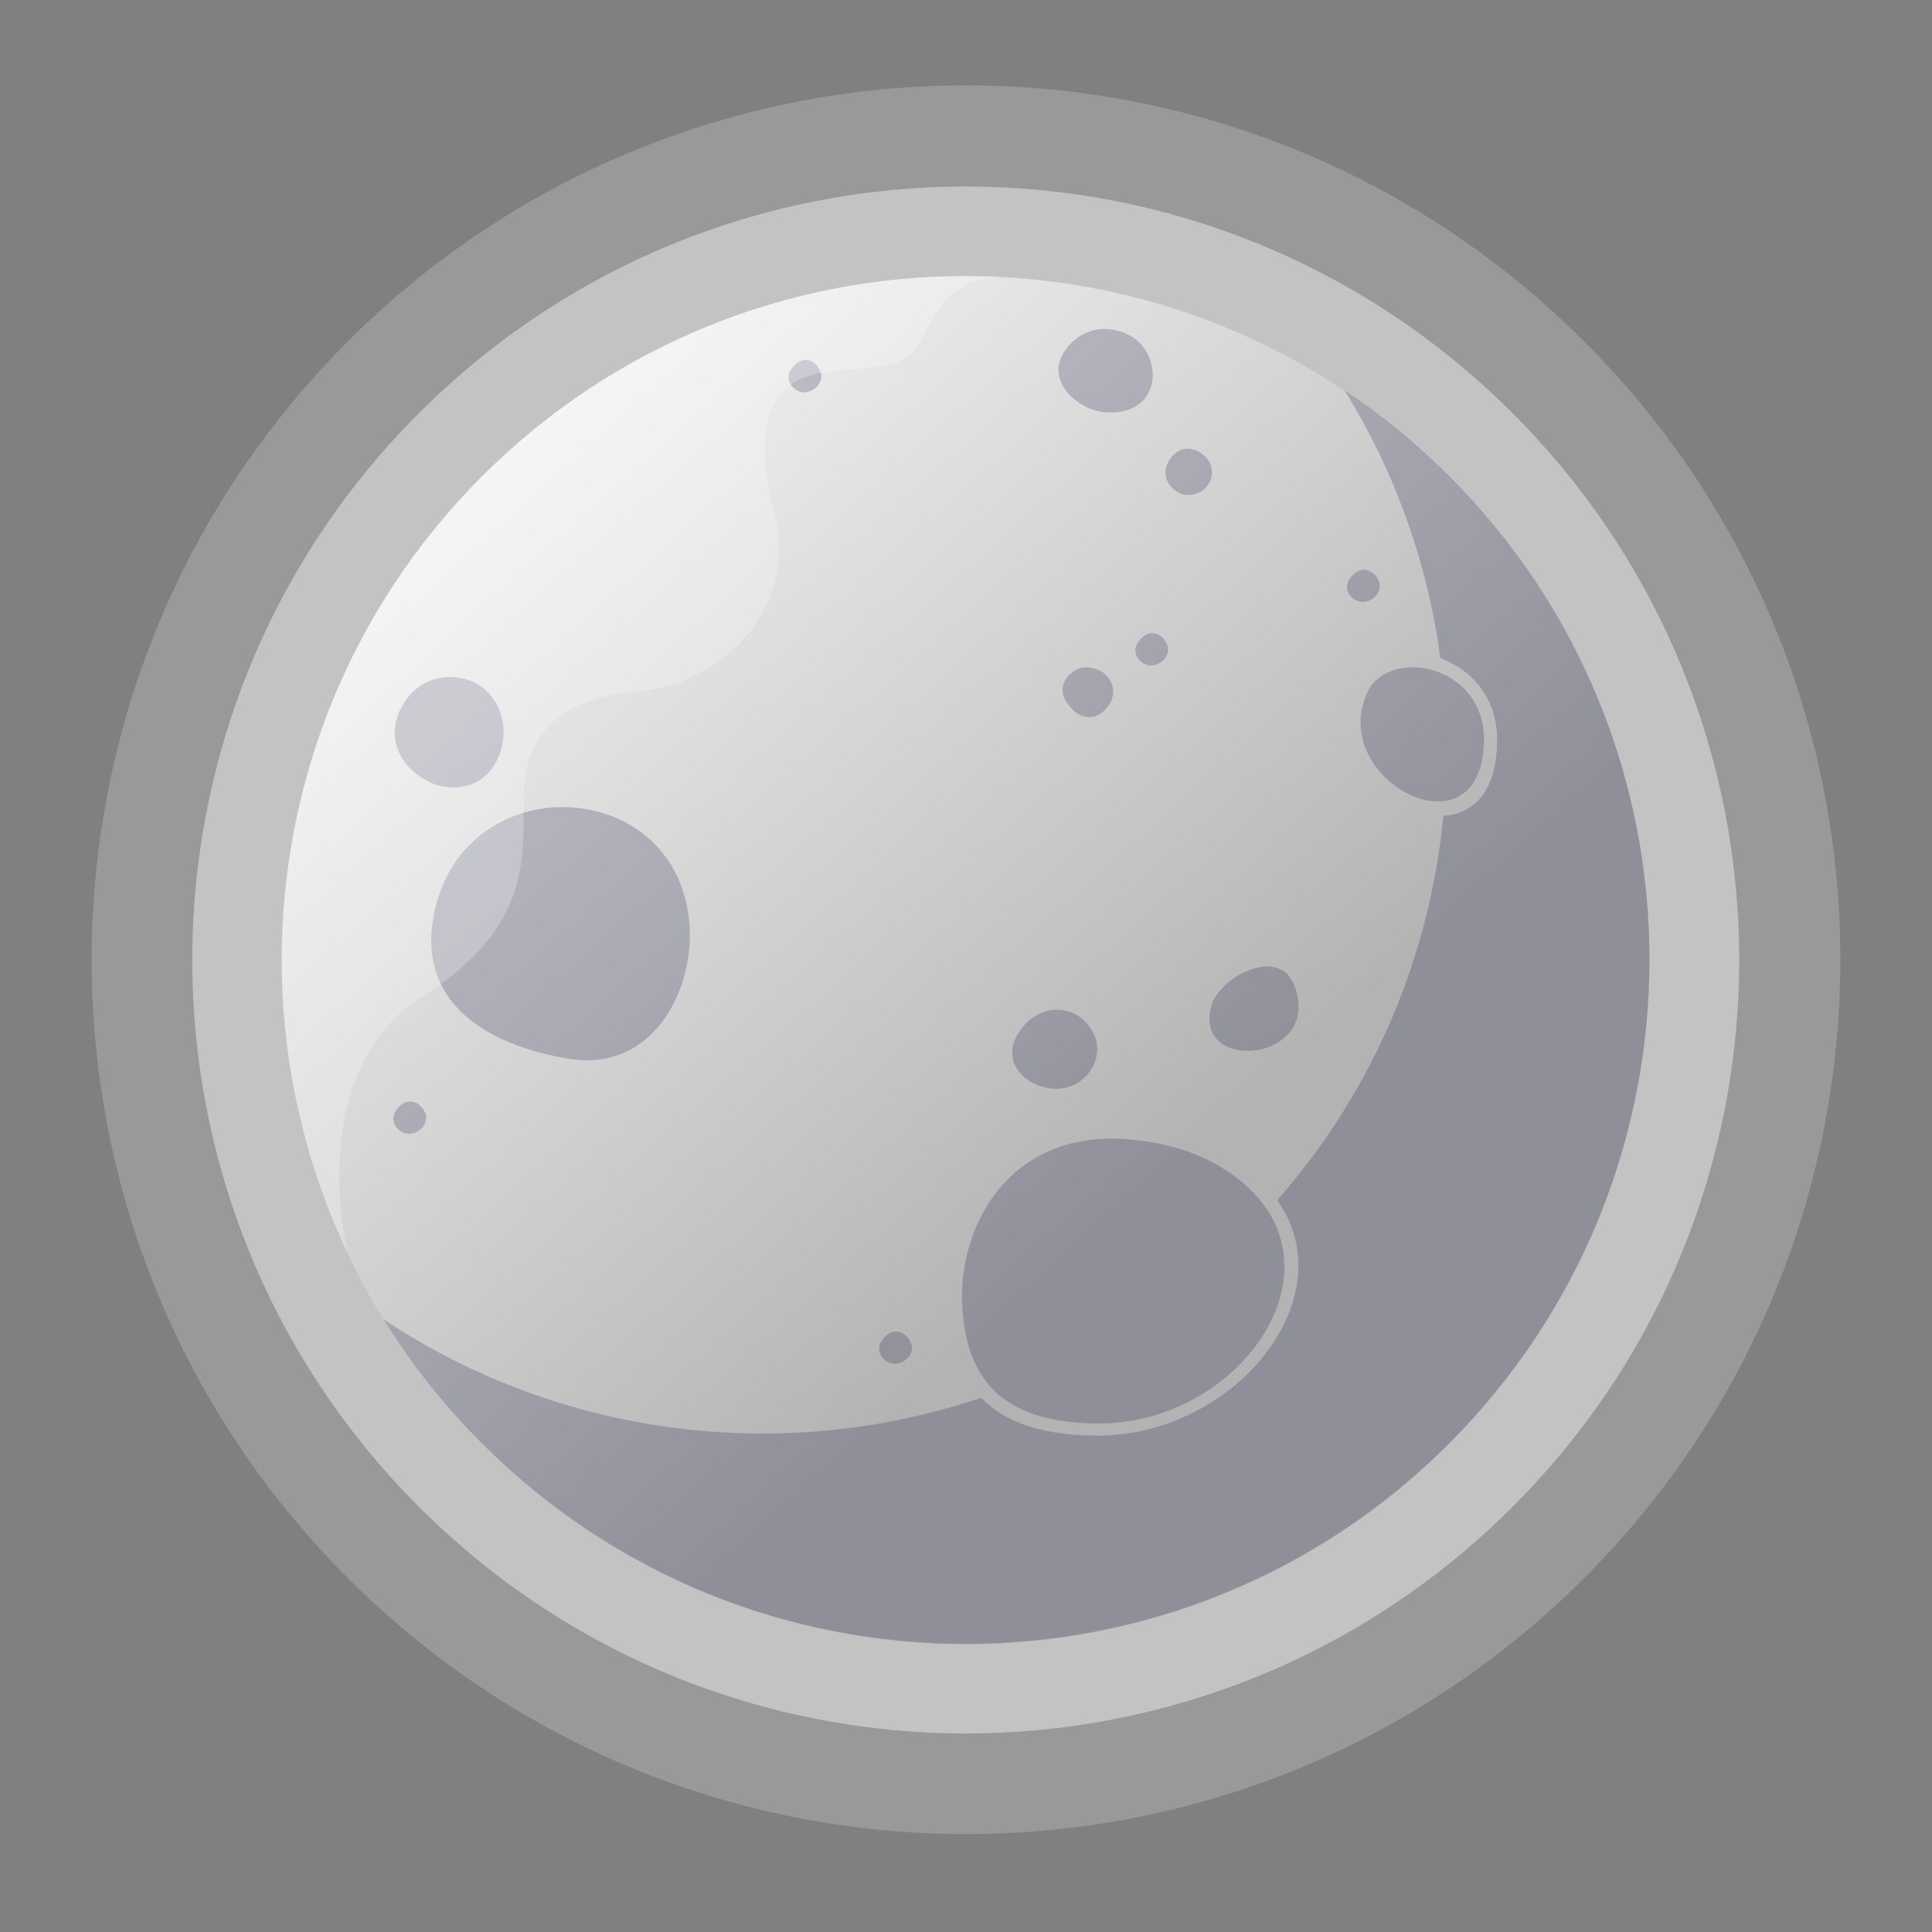 <svg xmlns="http://www.w3.org/2000/svg" xmlns:xlink="http://www.w3.org/1999/xlink" width="204" zoomAndPan="magnify" viewBox="0 0 153 153" height="204" preserveAspectRatio="xMidYMid meet" version="1.0"><rect x="0" y="0" width="153" height="153" fill="#808080" stroke="none"/><defs><clipPath id="4c7033bf5e"><path d="M 22 21 L 131 21 L 131 131 L 22 131 Z M 22 21 " clip-rule="nonzero"/></clipPath><clipPath id="de922763fd"><path d="M 38.164 114.34 C 59.336 135.512 93.625 135.512 114.762 114.34 C 135.895 93.168 135.934 58.879 114.762 37.742 C 93.586 16.57 59.297 16.57 38.164 37.742 C 17.027 58.879 17.027 93.168 38.164 114.34 Z M 38.164 114.34 " clip-rule="evenodd"/></clipPath><linearGradient x1="13538.585" gradientTransform="matrix(0.011, 0, 0, -0.011, -14.741, -14.136)" y1="-14046.415" x2="3241.289" gradientUnits="userSpaceOnUse" y2="-2537.79" id="af22ee6976"><stop stop-opacity="1" stop-color="rgb(70.2%, 70.2%, 70.2%)" offset="0"/><stop stop-opacity="1" stop-color="rgb(70.2%, 70.2%, 70.2%)" offset="0.25"/><stop stop-opacity="1" stop-color="rgb(70.384%, 70.384%, 70.384%)" offset="0.375"/><stop stop-opacity="1" stop-color="rgb(70.779%, 70.779%, 70.779%)" offset="0.379"/><stop stop-opacity="1" stop-color="rgb(70.99%, 70.99%, 70.99%)" offset="0.383"/><stop stop-opacity="1" stop-color="rgb(71.199%, 71.199%, 71.199%)" offset="0.387"/><stop stop-opacity="1" stop-color="rgb(71.41%, 71.41%, 71.41%)" offset="0.391"/><stop stop-opacity="1" stop-color="rgb(71.619%, 71.619%, 71.619%)" offset="0.395"/><stop stop-opacity="1" stop-color="rgb(71.829%, 71.829%, 71.829%)" offset="0.398"/><stop stop-opacity="1" stop-color="rgb(72.038%, 72.038%, 72.038%)" offset="0.402"/><stop stop-opacity="1" stop-color="rgb(72.249%, 72.249%, 72.249%)" offset="0.406"/><stop stop-opacity="1" stop-color="rgb(72.458%, 72.458%, 72.458%)" offset="0.41"/><stop stop-opacity="1" stop-color="rgb(72.668%, 72.668%, 72.668%)" offset="0.414"/><stop stop-opacity="1" stop-color="rgb(72.878%, 72.878%, 72.878%)" offset="0.418"/><stop stop-opacity="1" stop-color="rgb(73.088%, 73.088%, 73.088%)" offset="0.422"/><stop stop-opacity="1" stop-color="rgb(73.297%, 73.297%, 73.297%)" offset="0.426"/><stop stop-opacity="1" stop-color="rgb(73.508%, 73.508%, 73.508%)" offset="0.43"/><stop stop-opacity="1" stop-color="rgb(73.717%, 73.717%, 73.717%)" offset="0.434"/><stop stop-opacity="1" stop-color="rgb(73.927%, 73.927%, 73.927%)" offset="0.438"/><stop stop-opacity="1" stop-color="rgb(74.136%, 74.136%, 74.136%)" offset="0.441"/><stop stop-opacity="1" stop-color="rgb(74.347%, 74.347%, 74.347%)" offset="0.445"/><stop stop-opacity="1" stop-color="rgb(74.556%, 74.556%, 74.556%)" offset="0.449"/><stop stop-opacity="1" stop-color="rgb(74.767%, 74.767%, 74.767%)" offset="0.453"/><stop stop-opacity="1" stop-color="rgb(74.976%, 74.976%, 74.976%)" offset="0.457"/><stop stop-opacity="1" stop-color="rgb(75.186%, 75.186%, 75.186%)" offset="0.461"/><stop stop-opacity="1" stop-color="rgb(75.395%, 75.395%, 75.395%)" offset="0.465"/><stop stop-opacity="1" stop-color="rgb(75.606%, 75.606%, 75.606%)" offset="0.469"/><stop stop-opacity="1" stop-color="rgb(75.815%, 75.815%, 75.815%)" offset="0.473"/><stop stop-opacity="1" stop-color="rgb(76.025%, 76.025%, 76.025%)" offset="0.477"/><stop stop-opacity="1" stop-color="rgb(76.234%, 76.234%, 76.234%)" offset="0.48"/><stop stop-opacity="1" stop-color="rgb(76.445%, 76.445%, 76.445%)" offset="0.484"/><stop stop-opacity="1" stop-color="rgb(76.654%, 76.654%, 76.654%)" offset="0.488"/><stop stop-opacity="1" stop-color="rgb(76.865%, 76.865%, 76.865%)" offset="0.492"/><stop stop-opacity="1" stop-color="rgb(77.074%, 77.074%, 77.074%)" offset="0.496"/><stop stop-opacity="1" stop-color="rgb(77.284%, 77.284%, 77.284%)" offset="0.5"/><stop stop-opacity="1" stop-color="rgb(77.493%, 77.493%, 77.493%)" offset="0.504"/><stop stop-opacity="1" stop-color="rgb(77.704%, 77.704%, 77.704%)" offset="0.508"/><stop stop-opacity="1" stop-color="rgb(77.913%, 77.913%, 77.913%)" offset="0.512"/><stop stop-opacity="1" stop-color="rgb(78.123%, 78.123%, 78.123%)" offset="0.516"/><stop stop-opacity="1" stop-color="rgb(78.333%, 78.333%, 78.333%)" offset="0.52"/><stop stop-opacity="1" stop-color="rgb(78.543%, 78.543%, 78.543%)" offset="0.523"/><stop stop-opacity="1" stop-color="rgb(78.752%, 78.752%, 78.752%)" offset="0.527"/><stop stop-opacity="1" stop-color="rgb(78.963%, 78.963%, 78.963%)" offset="0.531"/><stop stop-opacity="1" stop-color="rgb(79.172%, 79.172%, 79.172%)" offset="0.535"/><stop stop-opacity="1" stop-color="rgb(79.382%, 79.382%, 79.382%)" offset="0.539"/><stop stop-opacity="1" stop-color="rgb(79.591%, 79.591%, 79.591%)" offset="0.543"/><stop stop-opacity="1" stop-color="rgb(79.802%, 79.802%, 79.802%)" offset="0.547"/><stop stop-opacity="1" stop-color="rgb(80.011%, 80.011%, 80.011%)" offset="0.551"/><stop stop-opacity="1" stop-color="rgb(80.222%, 80.222%, 80.222%)" offset="0.555"/><stop stop-opacity="1" stop-color="rgb(80.431%, 80.431%, 80.431%)" offset="0.559"/><stop stop-opacity="1" stop-color="rgb(80.641%, 80.641%, 80.641%)" offset="0.562"/><stop stop-opacity="1" stop-color="rgb(80.85%, 80.85%, 80.85%)" offset="0.566"/><stop stop-opacity="1" stop-color="rgb(81.061%, 81.061%, 81.061%)" offset="0.57"/><stop stop-opacity="1" stop-color="rgb(81.27%, 81.27%, 81.27%)" offset="0.574"/><stop stop-opacity="1" stop-color="rgb(81.48%, 81.48%, 81.48%)" offset="0.578"/><stop stop-opacity="1" stop-color="rgb(81.689%, 81.689%, 81.689%)" offset="0.582"/><stop stop-opacity="1" stop-color="rgb(81.898%, 81.898%, 81.898%)" offset="0.586"/><stop stop-opacity="1" stop-color="rgb(82.108%, 82.108%, 82.108%)" offset="0.59"/><stop stop-opacity="1" stop-color="rgb(82.318%, 82.318%, 82.318%)" offset="0.594"/><stop stop-opacity="1" stop-color="rgb(82.527%, 82.527%, 82.527%)" offset="0.598"/><stop stop-opacity="1" stop-color="rgb(82.738%, 82.738%, 82.738%)" offset="0.602"/><stop stop-opacity="1" stop-color="rgb(82.947%, 82.947%, 82.947%)" offset="0.605"/><stop stop-opacity="1" stop-color="rgb(83.157%, 83.157%, 83.157%)" offset="0.609"/><stop stop-opacity="1" stop-color="rgb(83.366%, 83.366%, 83.366%)" offset="0.613"/><stop stop-opacity="1" stop-color="rgb(83.577%, 83.577%, 83.577%)" offset="0.617"/><stop stop-opacity="1" stop-color="rgb(83.786%, 83.786%, 83.786%)" offset="0.621"/><stop stop-opacity="1" stop-color="rgb(83.997%, 83.997%, 83.997%)" offset="0.625"/><stop stop-opacity="1" stop-color="rgb(84.206%, 84.206%, 84.206%)" offset="0.629"/><stop stop-opacity="1" stop-color="rgb(84.416%, 84.416%, 84.416%)" offset="0.633"/><stop stop-opacity="1" stop-color="rgb(84.625%, 84.625%, 84.625%)" offset="0.637"/><stop stop-opacity="1" stop-color="rgb(84.836%, 84.836%, 84.836%)" offset="0.641"/><stop stop-opacity="1" stop-color="rgb(85.045%, 85.045%, 85.045%)" offset="0.645"/><stop stop-opacity="1" stop-color="rgb(85.255%, 85.255%, 85.255%)" offset="0.648"/><stop stop-opacity="1" stop-color="rgb(85.464%, 85.464%, 85.464%)" offset="0.652"/><stop stop-opacity="1" stop-color="rgb(85.675%, 85.675%, 85.675%)" offset="0.656"/><stop stop-opacity="1" stop-color="rgb(85.884%, 85.884%, 85.884%)" offset="0.66"/><stop stop-opacity="1" stop-color="rgb(86.095%, 86.095%, 86.095%)" offset="0.664"/><stop stop-opacity="1" stop-color="rgb(86.304%, 86.304%, 86.304%)" offset="0.668"/><stop stop-opacity="1" stop-color="rgb(86.514%, 86.514%, 86.514%)" offset="0.672"/><stop stop-opacity="1" stop-color="rgb(86.723%, 86.723%, 86.723%)" offset="0.676"/><stop stop-opacity="1" stop-color="rgb(86.934%, 86.934%, 86.934%)" offset="0.68"/><stop stop-opacity="1" stop-color="rgb(87.143%, 87.143%, 87.143%)" offset="0.684"/><stop stop-opacity="1" stop-color="rgb(87.354%, 87.354%, 87.354%)" offset="0.688"/><stop stop-opacity="1" stop-color="rgb(87.563%, 87.563%, 87.563%)" offset="0.691"/><stop stop-opacity="1" stop-color="rgb(87.773%, 87.773%, 87.773%)" offset="0.695"/><stop stop-opacity="1" stop-color="rgb(87.982%, 87.982%, 87.982%)" offset="0.699"/><stop stop-opacity="1" stop-color="rgb(88.193%, 88.193%, 88.193%)" offset="0.703"/><stop stop-opacity="1" stop-color="rgb(88.402%, 88.402%, 88.402%)" offset="0.707"/><stop stop-opacity="1" stop-color="rgb(88.612%, 88.612%, 88.612%)" offset="0.711"/><stop stop-opacity="1" stop-color="rgb(88.821%, 88.821%, 88.821%)" offset="0.715"/><stop stop-opacity="1" stop-color="rgb(89.032%, 89.032%, 89.032%)" offset="0.719"/><stop stop-opacity="1" stop-color="rgb(89.241%, 89.241%, 89.241%)" offset="0.723"/><stop stop-opacity="1" stop-color="rgb(89.452%, 89.452%, 89.452%)" offset="0.727"/><stop stop-opacity="1" stop-color="rgb(89.661%, 89.661%, 89.661%)" offset="0.73"/><stop stop-opacity="1" stop-color="rgb(89.871%, 89.871%, 89.871%)" offset="0.734"/><stop stop-opacity="1" stop-color="rgb(90.08%, 90.08%, 90.08%)" offset="0.738"/><stop stop-opacity="1" stop-color="rgb(90.291%, 90.291%, 90.291%)" offset="0.742"/><stop stop-opacity="1" stop-color="rgb(90.5%, 90.5%, 90.5%)" offset="0.746"/><stop stop-opacity="1" stop-color="rgb(90.71%, 90.71%, 90.71%)" offset="0.75"/><stop stop-opacity="1" stop-color="rgb(90.919%, 90.919%, 90.919%)" offset="0.754"/><stop stop-opacity="1" stop-color="rgb(91.13%, 91.13%, 91.13%)" offset="0.758"/><stop stop-opacity="1" stop-color="rgb(91.339%, 91.339%, 91.339%)" offset="0.762"/><stop stop-opacity="1" stop-color="rgb(91.55%, 91.55%, 91.55%)" offset="0.766"/><stop stop-opacity="1" stop-color="rgb(91.759%, 91.759%, 91.759%)" offset="0.77"/><stop stop-opacity="1" stop-color="rgb(91.969%, 91.969%, 91.969%)" offset="0.773"/><stop stop-opacity="1" stop-color="rgb(92.178%, 92.178%, 92.178%)" offset="0.777"/><stop stop-opacity="1" stop-color="rgb(92.389%, 92.389%, 92.389%)" offset="0.781"/><stop stop-opacity="1" stop-color="rgb(92.598%, 92.598%, 92.598%)" offset="0.785"/><stop stop-opacity="1" stop-color="rgb(92.809%, 92.809%, 92.809%)" offset="0.789"/><stop stop-opacity="1" stop-color="rgb(93.018%, 93.018%, 93.018%)" offset="0.793"/><stop stop-opacity="1" stop-color="rgb(93.228%, 93.228%, 93.228%)" offset="0.797"/><stop stop-opacity="1" stop-color="rgb(93.437%, 93.437%, 93.437%)" offset="0.801"/><stop stop-opacity="1" stop-color="rgb(93.648%, 93.648%, 93.648%)" offset="0.805"/><stop stop-opacity="1" stop-color="rgb(93.857%, 93.857%, 93.857%)" offset="0.809"/><stop stop-opacity="1" stop-color="rgb(94.067%, 94.067%, 94.067%)" offset="0.812"/><stop stop-opacity="1" stop-color="rgb(94.276%, 94.276%, 94.276%)" offset="0.816"/><stop stop-opacity="1" stop-color="rgb(94.487%, 94.487%, 94.487%)" offset="0.82"/><stop stop-opacity="1" stop-color="rgb(94.696%, 94.696%, 94.696%)" offset="0.824"/><stop stop-opacity="1" stop-color="rgb(94.907%, 94.907%, 94.907%)" offset="0.828"/><stop stop-opacity="1" stop-color="rgb(95.116%, 95.116%, 95.116%)" offset="0.832"/><stop stop-opacity="1" stop-color="rgb(95.326%, 95.326%, 95.326%)" offset="0.836"/><stop stop-opacity="1" stop-color="rgb(95.535%, 95.535%, 95.535%)" offset="0.84"/><stop stop-opacity="1" stop-color="rgb(95.746%, 95.746%, 95.746%)" offset="0.844"/><stop stop-opacity="1" stop-color="rgb(95.955%, 95.955%, 95.955%)" offset="0.848"/><stop stop-opacity="1" stop-color="rgb(96.165%, 96.165%, 96.165%)" offset="0.852"/><stop stop-opacity="1" stop-color="rgb(96.375%, 96.375%, 96.375%)" offset="0.855"/><stop stop-opacity="1" stop-color="rgb(96.585%, 96.585%, 96.585%)" offset="0.859"/><stop stop-opacity="1" stop-color="rgb(96.794%, 96.794%, 96.794%)" offset="0.863"/><stop stop-opacity="1" stop-color="rgb(97.005%, 97.005%, 97.005%)" offset="0.867"/><stop stop-opacity="1" stop-color="rgb(97.214%, 97.214%, 97.214%)" offset="0.871"/><stop stop-opacity="1" stop-color="rgb(97.424%, 97.424%, 97.424%)" offset="0.875"/><stop stop-opacity="1" stop-color="rgb(97.633%, 97.633%, 97.633%)" offset="0.879"/><stop stop-opacity="1" stop-color="rgb(97.844%, 97.844%, 97.844%)" offset="0.883"/><stop stop-opacity="1" stop-color="rgb(98.053%, 98.053%, 98.053%)" offset="0.887"/><stop stop-opacity="1" stop-color="rgb(98.264%, 98.264%, 98.264%)" offset="0.891"/><stop stop-opacity="1" stop-color="rgb(98.473%, 98.473%, 98.473%)" offset="0.895"/><stop stop-opacity="1" stop-color="rgb(98.683%, 98.683%, 98.683%)" offset="0.898"/><stop stop-opacity="1" stop-color="rgb(98.892%, 98.892%, 98.892%)" offset="0.902"/><stop stop-opacity="1" stop-color="rgb(99.103%, 99.103%, 99.103%)" offset="0.906"/><stop stop-opacity="1" stop-color="rgb(99.312%, 99.312%, 99.312%)" offset="0.91"/><stop stop-opacity="1" stop-color="rgb(99.522%, 99.522%, 99.522%)" offset="0.914"/><stop stop-opacity="1" stop-color="rgb(99.731%, 99.731%, 99.731%)" offset="0.918"/><stop stop-opacity="1" stop-color="rgb(99.942%, 99.942%, 99.942%)" offset="0.922"/><stop stop-opacity="1" stop-color="rgb(99.971%, 99.971%, 99.971%)" offset="0.938"/><stop stop-opacity="1" stop-color="rgb(100%, 100%, 100%)" offset="1"/></linearGradient></defs><path fill="#e6e6e6" d="M 27.539 124.965 C 54.578 152.008 98.422 152.008 125.461 124.965 C 152.504 97.926 152.504 54.082 125.461 27.043 C 98.422 0 54.578 0 27.539 27.043 C 0.496 54.121 0.496 97.926 27.539 124.965 Z M 27.539 124.965 " fill-opacity="0.251" fill-rule="evenodd"/><path fill="#e6e6e6" d="M 33.176 119.328 C 57.109 143.262 95.852 143.262 119.785 119.328 C 143.719 95.391 143.719 56.652 119.785 32.719 C 95.852 8.785 57.109 8.785 33.176 32.719 C 9.242 56.652 9.242 95.391 33.176 119.328 Z M 33.176 119.328 " fill-opacity="0.549" fill-rule="evenodd"/><g clip-path="url(#4c7033bf5e)"><g clip-path="url(#de922763fd)"><path fill="url(#af22ee6976)" d="M 17.027 135.512 L 17.027 16.57 L 135.934 16.57 L 135.934 135.512 Z M 17.027 135.512 " fill-rule="nonzero"/></g></g><path fill="#010333" d="M 106.477 30.914 C 110.543 37.473 113.074 44.723 114.07 52.125 C 116.488 53.008 118.598 55.195 118.559 58.684 C 118.52 62.828 116.562 64.516 114.301 64.594 C 113.266 75.562 108.855 86.262 101.145 95.047 C 106.668 102.797 97.691 113.918 86.531 113.688 C 82.578 113.613 79.625 112.691 77.707 110.695 C 62.059 115.953 44.531 113.879 30.375 104.484 C 32.523 107.973 35.133 111.273 38.164 114.301 C 59.336 135.477 93.625 135.477 114.762 114.301 C 135.895 93.129 135.934 58.84 114.762 37.703 C 112.191 35.133 109.43 32.871 106.477 30.914 Z M 106.938 45.758 C 107.895 44.492 109.008 45.336 109.238 46.145 C 109.391 46.793 108.93 47.562 107.973 47.676 C 107.129 47.715 106.207 46.719 106.938 45.758 Z M 62.711 29.152 C 63.668 27.887 64.781 28.73 65.012 29.535 C 65.164 30.188 64.707 30.953 63.746 31.07 C 62.902 31.105 61.98 30.109 62.711 29.152 Z M 31.41 87.875 C 32.371 86.609 33.484 87.453 33.715 88.258 C 33.867 88.91 33.406 89.676 32.449 89.793 C 31.605 89.832 30.684 88.832 31.41 87.875 Z M 69.883 106.094 C 70.844 104.828 71.953 105.672 72.184 106.477 C 72.34 107.129 71.879 107.898 70.918 108.012 C 70.074 108.051 69.156 107.016 69.883 106.094 Z M 90.176 50.785 C 91.133 49.52 92.246 50.363 92.477 51.168 C 92.629 51.82 92.168 52.586 91.211 52.703 C 90.367 52.738 89.445 51.742 90.176 50.785 Z M 84.574 55.77 C 86.07 57.766 87.797 56.422 88.102 55.195 C 88.371 54.16 87.641 52.969 86.148 52.855 C 84.844 52.738 83.422 54.312 84.574 55.77 Z M 92.629 36.398 C 91.672 37.895 93.012 39.16 93.973 39.199 C 95.543 39.238 96.312 37.82 95.852 36.746 C 95.352 35.633 93.625 34.867 92.629 36.398 Z M 84.383 27.691 C 82.617 30.148 85.418 32.488 87.449 32.641 C 91.477 32.988 92.129 29.266 90.367 27.27 C 89.102 25.852 86.109 25.316 84.383 27.691 Z M 31.949 55.73 C 29.953 59.031 32.68 61.754 34.941 62.254 C 39.926 63.289 41.539 56.5 37.895 54.234 C 36.246 53.199 33.406 53.316 31.949 55.73 Z M 34.559 71.574 C 32.523 79.207 38.43 82.773 45.066 83.848 C 51.703 84.922 54.887 78.438 54.617 73.492 C 54.312 67.777 50.359 64.594 46.027 64.016 C 41.309 63.363 36.09 65.859 34.559 71.574 Z M 80.625 81.852 C 78.973 84.613 82.082 86.648 84.383 86.148 C 86.645 85.648 88.102 82.582 85.531 80.547 C 84.266 79.59 81.965 79.668 80.625 81.852 Z M 95.926 79.668 C 95.082 82.734 98.039 83.77 100.34 82.965 C 102.102 82.352 103.484 80.703 102.523 78.094 C 102.027 76.75 100.914 76.367 99.727 76.598 C 98.074 76.906 96.312 78.285 95.926 79.668 Z M 96.77 92.477 C 94.969 91.363 92.477 90.445 89.176 90.215 C 79.895 89.523 75.789 97.156 76.211 103.602 C 76.633 110.008 80.164 112.613 86.723 112.73 C 98.613 112.961 107.781 99.227 96.77 92.477 Z M 108.238 54.926 C 105.172 61.906 117.406 68.121 117.523 58.609 C 117.562 52.547 109.852 51.168 108.238 54.926 Z M 108.238 54.926 " fill-opacity="0.2" fill-rule="evenodd"/><path fill="#ffffff" d="M 27.5 99.152 C 27.383 98.652 24.199 84.691 33.445 78.898 C 42.879 73.031 41.23 66.738 41.5 62.367 C 41.77 57.996 44.492 55.273 50.629 54.734 C 56.766 54.199 63.324 48.598 61.293 40.543 C 59.258 32.488 61.754 30.109 65.012 29.535 C 68.273 28.961 71.688 29.648 73.027 26.773 C 74.332 24.051 76.02 21.863 79.164 21.941 C 64.398 21.172 49.441 26.465 38.164 37.703 C 21.555 54.352 17.988 79.051 27.5 99.152 Z M 27.5 99.152 " fill-opacity="0.239" fill-rule="evenodd"/></svg>